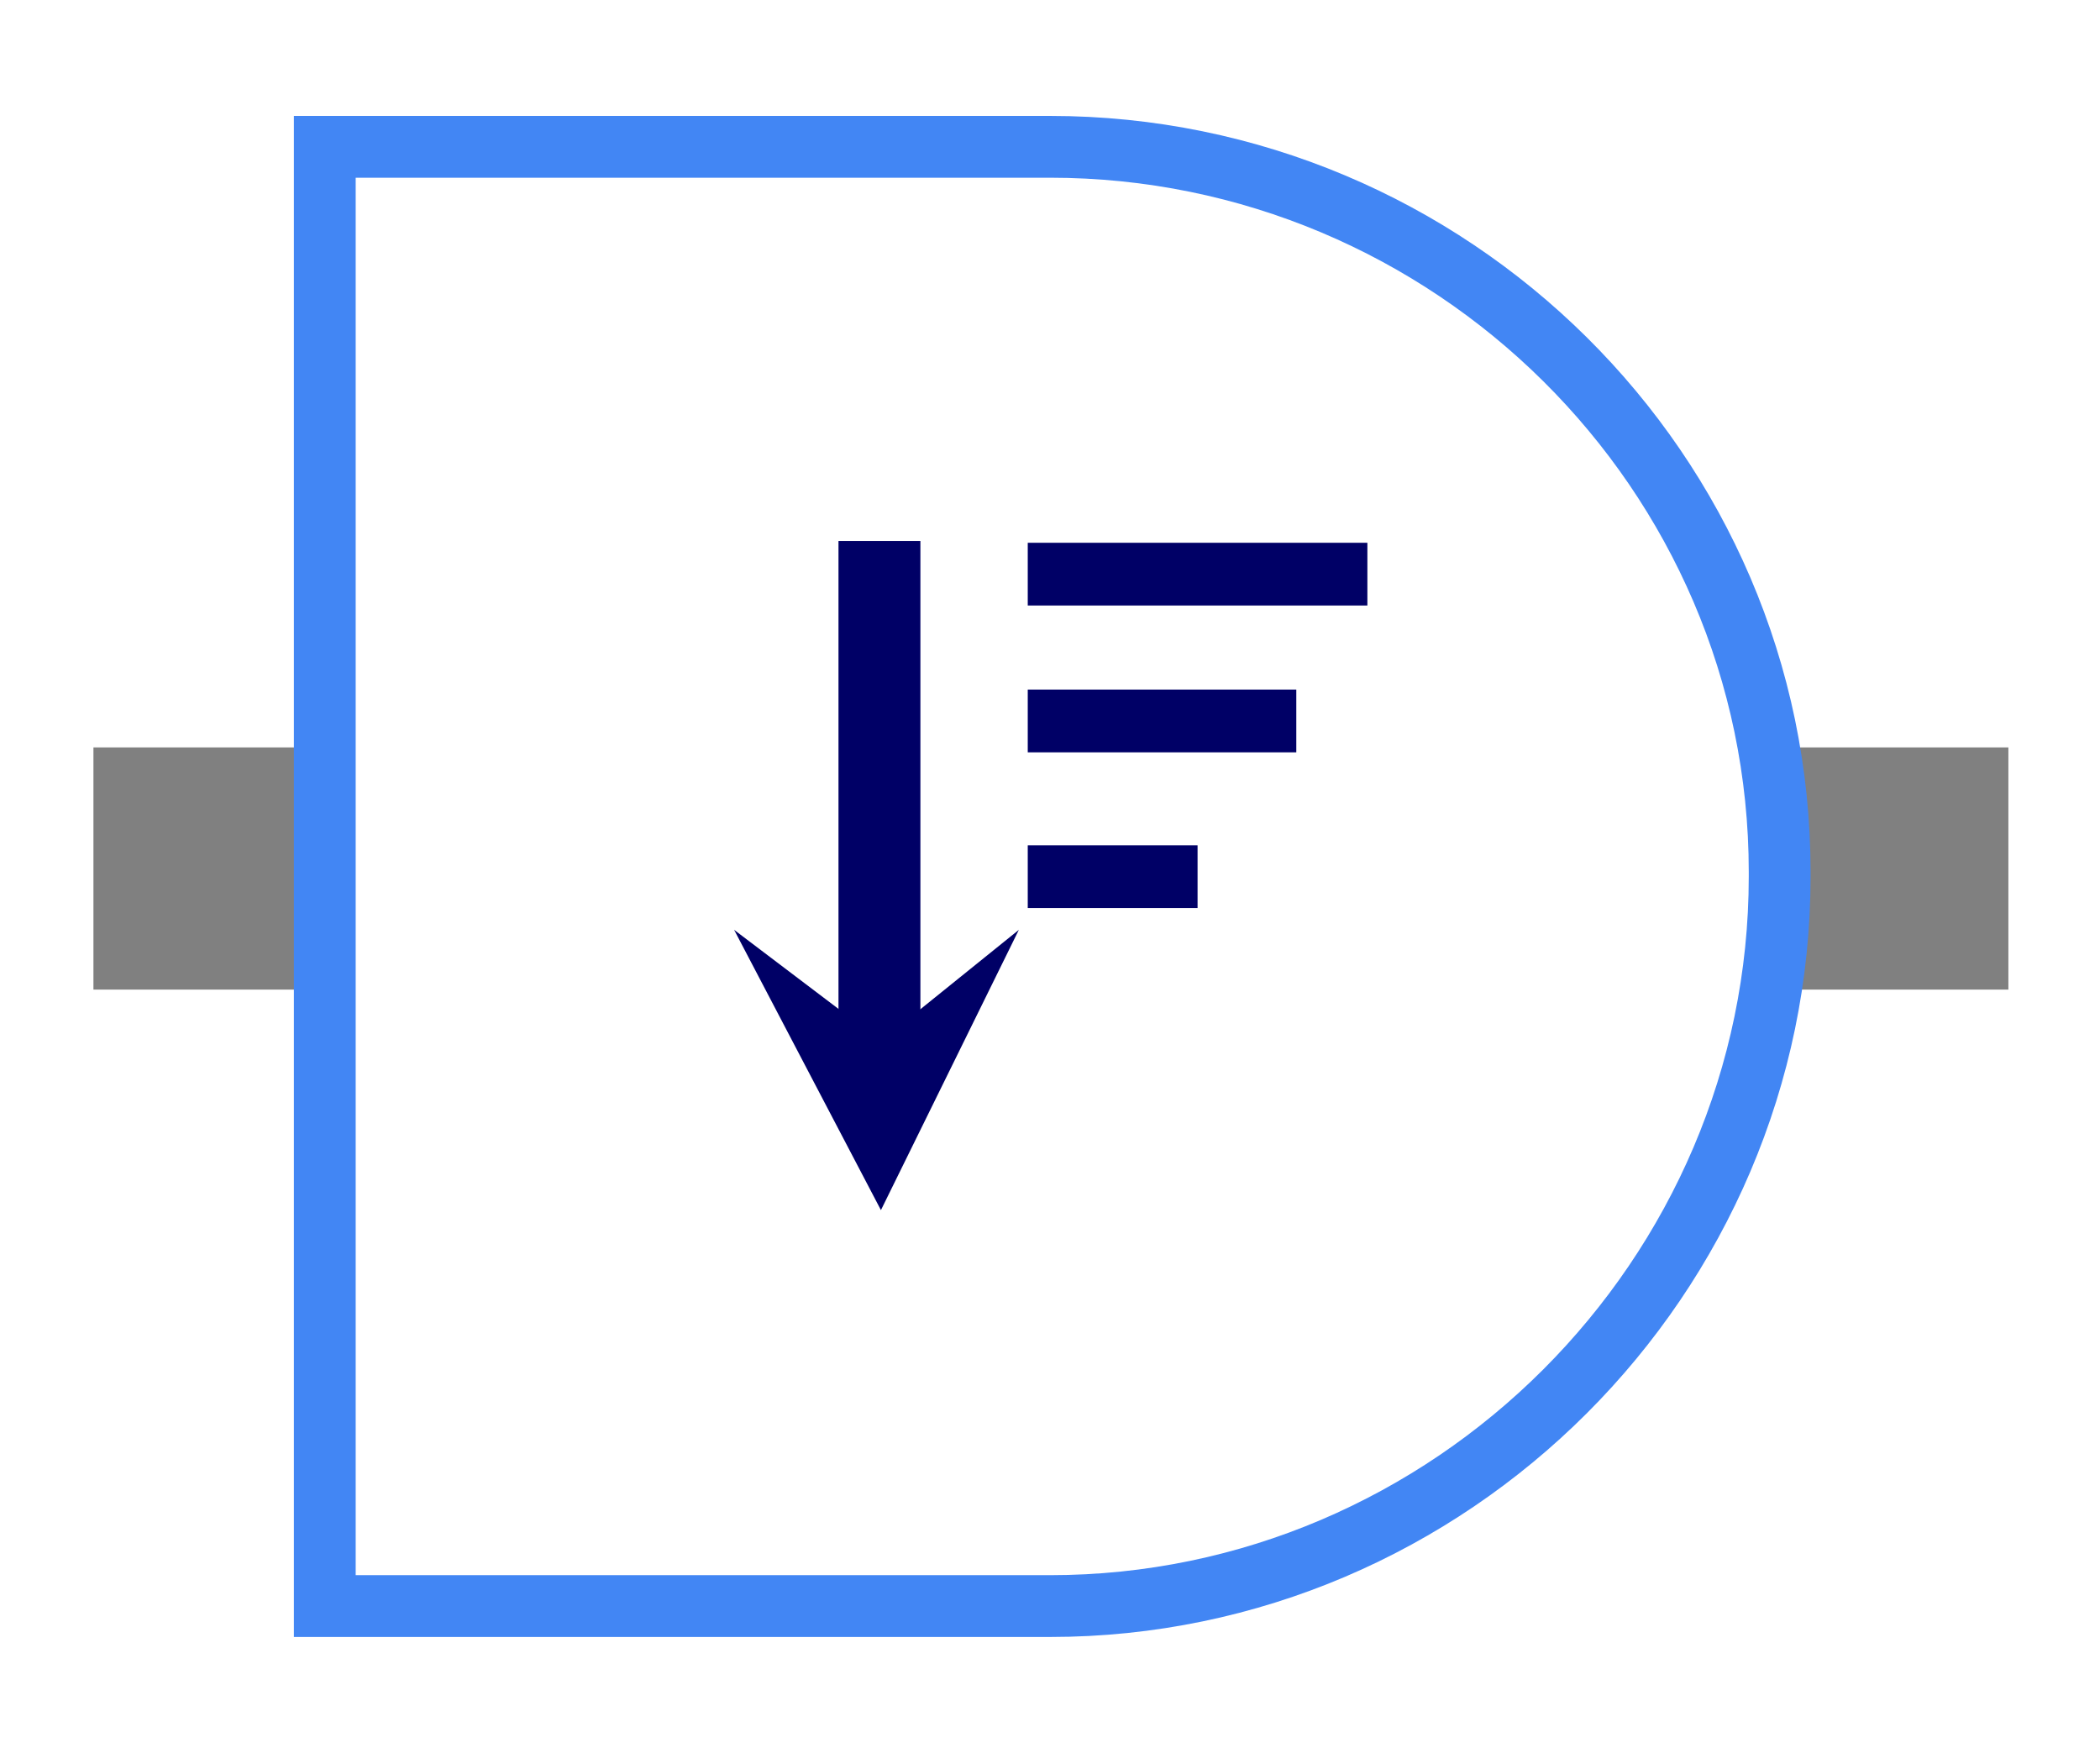 <?xml version="1.0" encoding="UTF-8"?>
<!DOCTYPE svg PUBLIC "-//W3C//DTD SVG 1.1//EN" "http://www.w3.org/Graphics/SVG/1.1/DTD/svg11.dtd">
<!-- Creator: CorelDRAW X8 -->
<svg xmlns="http://www.w3.org/2000/svg" xml:space="preserve" width="0.472in" height="0.394in" version="1.1" style="shape-rendering:geometricPrecision; text-rendering:geometricPrecision; image-rendering:optimizeQuality; fill-rule:evenodd; clip-rule:evenodd"
viewBox="0 0 472 394"
 xmlns:xlink="http://www.w3.org/1999/xlink">
 <defs>
  <style type="text/css">
   <![CDATA[
    .str0 {stroke:#4286F4;stroke-width:13.89}
    .fil1 {fill:none}
    .fil2 {fill:#000066}
    .fil0 {fill:gray}
   ]]>
  </style>
 </defs>
 <g id="Layer_x0020_1">
  <rect class="fil0" x="21" y="168" width="54.409" height="54.433"/>
  <rect class="fil0" x="397" y="168" width="54.409" height="54.433"/>
  <path class="fil1 str0" d="M73 33l163 0c90,0 164,73 164,163l0 1c0,90 -74,164 -164,164l-163 0 0 -328z"/>
  <g id="_1593949432224">
   <polygon class="fil2" points="165,209 198,234 229,209 198,272 "/>
   <rect class="fil2" transform="matrix(-1.2901E-12 12.263 -4.138 -2.48308E-13 206.87 121.594)" width="9.614" height="4.449"/>
   <rect class="fil2" x="231" y="122" width="76.334" height="14.104"/>
   <rect class="fil2" x="231" y="155" width="60.358" height="14.104"/>
   <rect class="fil2" x="231" y="190" width="38.167" height="14.104"/>
  </g>
 </g>
</svg>
